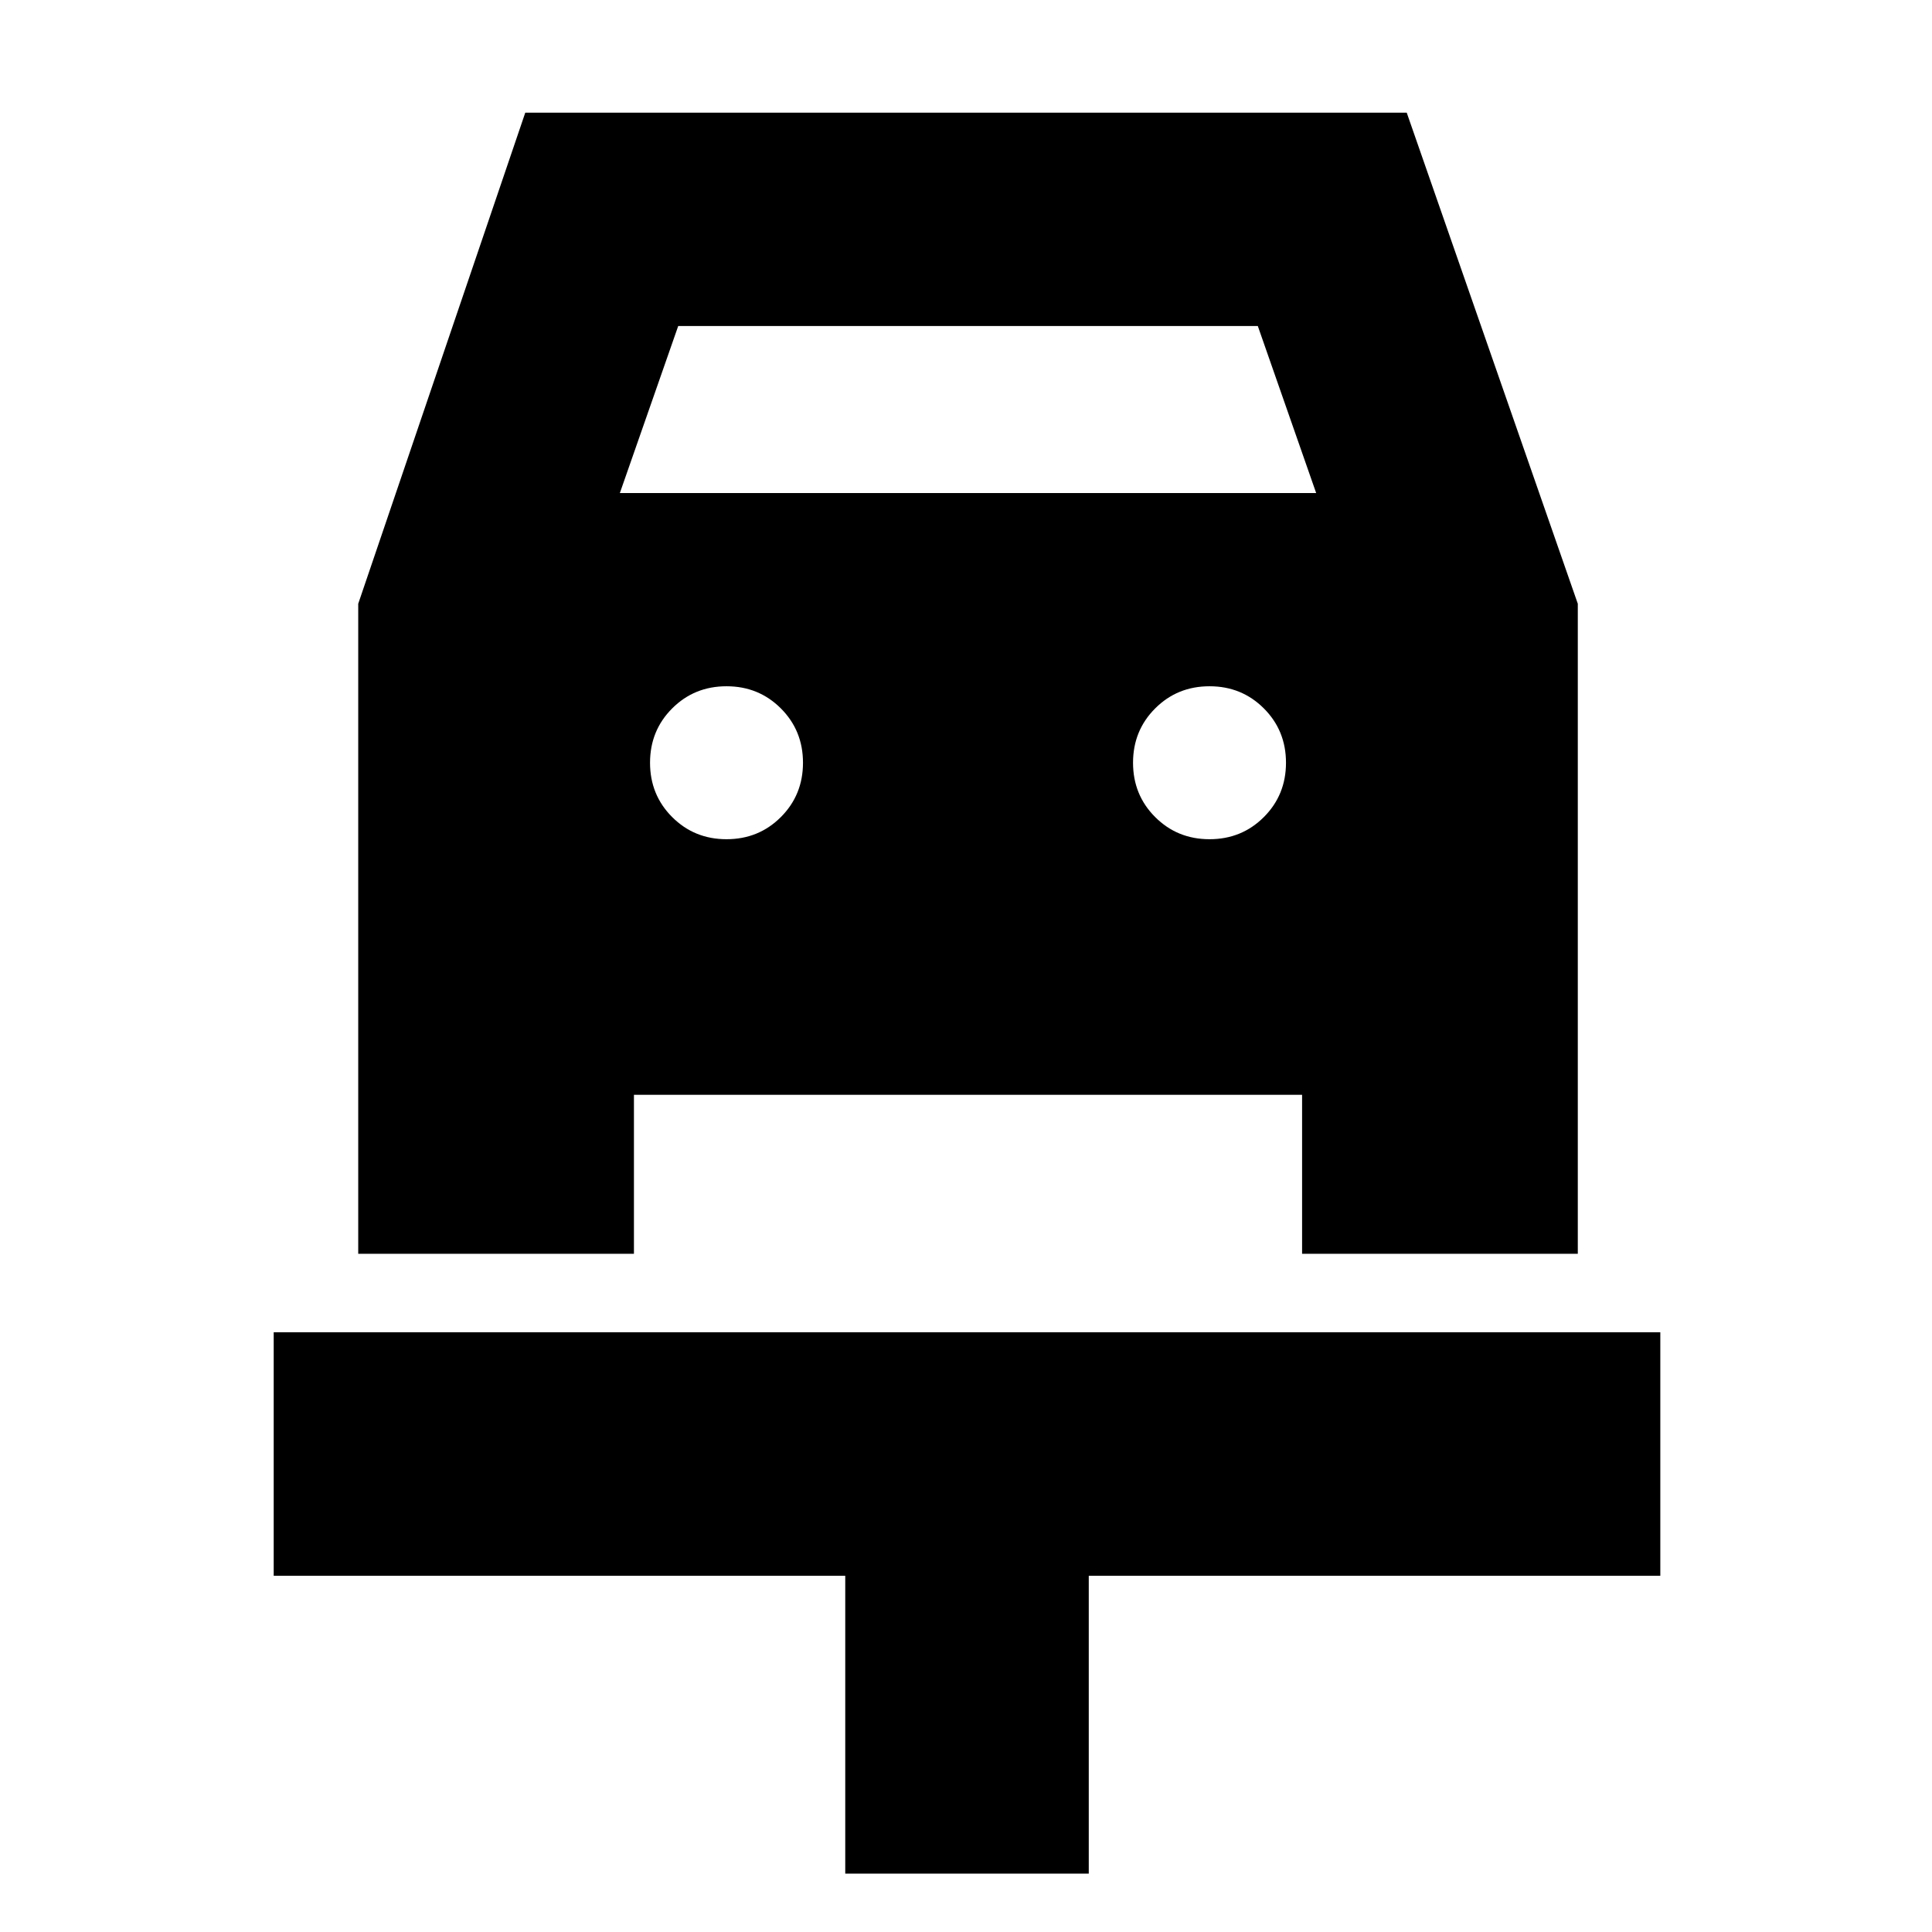<svg xmlns="http://www.w3.org/2000/svg" height="24" width="24"><path d="M10.5 23.275V19.575H3.4V16.55H20.625V19.575H13.525V23.275ZM9.025 10.425Q9.425 10.425 9.7 10.15Q9.975 9.875 9.975 9.475Q9.975 9.075 9.7 8.8Q9.425 8.525 9.025 8.525Q8.625 8.525 8.35 8.8Q8.075 9.075 8.075 9.475Q8.075 9.875 8.35 10.15Q8.625 10.425 9.025 10.425ZM15.025 10.425Q15.425 10.425 15.7 10.15Q15.975 9.875 15.975 9.475Q15.975 9.075 15.7 8.8Q15.425 8.525 15.025 8.525Q14.625 8.525 14.35 8.8Q14.075 9.075 14.075 9.475Q14.075 9.875 14.35 10.15Q14.625 10.425 15.025 10.425ZM4.45 15.575V7.5L6.525 1.4H17.475L19.6 7.5V15.575H16.175V13.6H7.875V15.575ZM7.7 6.125H16.35L15.625 4.05H8.425Z"/></svg>